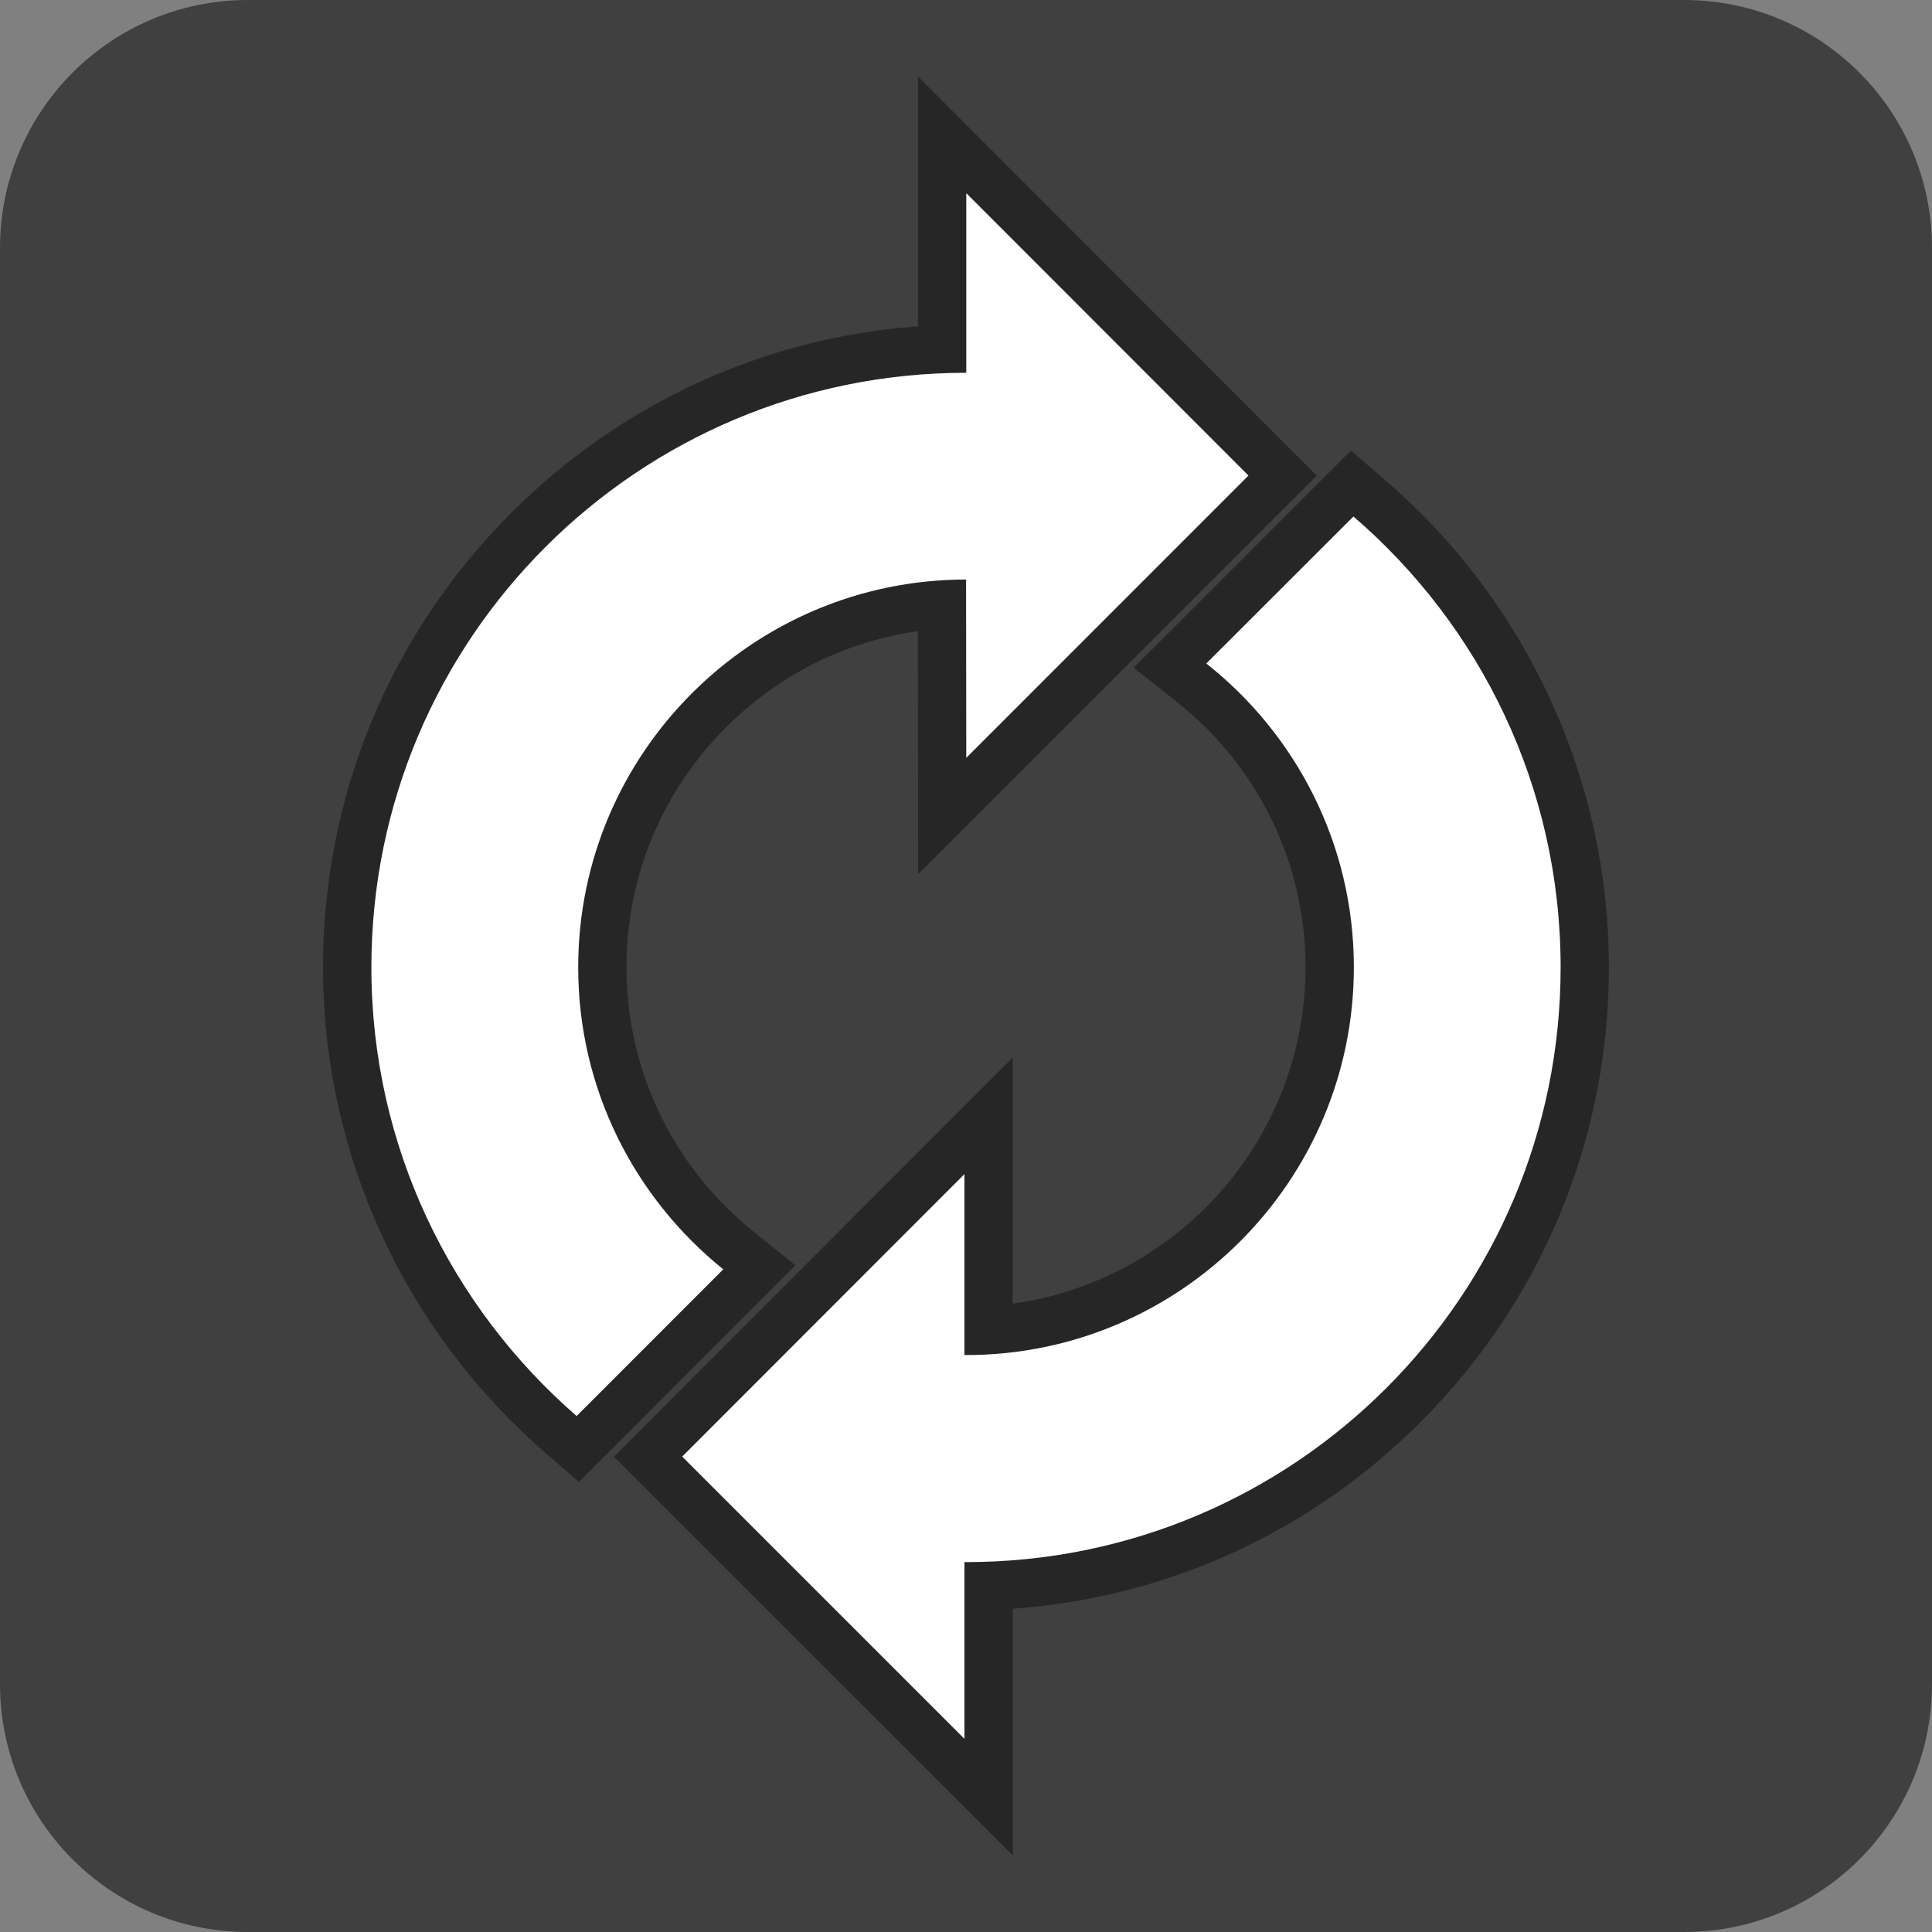 <?xml version="1.0" encoding="UTF-8"?>
<!DOCTYPE svg PUBLIC "-//W3C//DTD SVG 1.1 Tiny//EN" "http://www.w3.org/Graphics/SVG/1.1/DTD/svg11-tiny.dtd">
<svg baseProfile="tiny" height="26px" style="enable-background:new 0 0 26 26;" version="1.1" viewBox="0 0 26 26" width="26px" x="0px" xmlns="http://www.w3.org/2000/svg" xmlns:xlink="http://www.w3.org/1999/xlink" y="0px">
<rect x="0" y="0" width="26" height="26" fill="#808080" stroke="none"/>
<rect height="26" style="fill:none;" width="26"/>
<path d="M26,22.664C26,24.507,24.506,26,22.664,26H3.336C1.494,26,0,24.507,0,22.664V3.336  C0,1.494,1.494,0,3.336,0h19.328C24.506,0,26,1.494,26,3.336V22.664z" style="opacity:0.5;"/>
<path d="M12.979,23.4l-3.799-3.798l3.798-3.801v2.434c0.01,0,0.013,0.001,0.022,0.001  c2.877,0,5.219-2.339,5.219-5.219c0-1.656-0.776-3.132-1.986-4.088l1.98-1.978c1.707,1.469,2.788,3.639,2.788,6.067  c0.001,4.417-3.579,8.004-8.002,8.004c-0.01,0-0.012,0-0.021-0.002L12.979,23.4 M7.76,19.056c-1.688-1.466-2.762-3.623-2.762-6.038  c0-4.42,3.583-8.001,8.006-8.001V2.6L16.801,6.4l-3.796,3.798l-0.003-2.399c-2.878,0-5.221,2.341-5.221,5.219  c0,1.644,0.763,3.106,1.952,4.064L7.76,19.056 M13.63,24.969V23.4l-0.001-1.75c2.075-0.148,4.006-1.028,5.49-2.514  c1.634-1.635,2.533-3.809,2.533-6.119c0-2.52-1.099-4.912-3.015-6.559l-0.457-0.394l-0.427,0.426L15.774,8.47l-0.518,0.516  l0.574,0.453c1.104,0.874,1.739,2.179,1.739,3.579c0,2.307-1.718,4.219-3.941,4.526v-1.742v-1.569l-1.109,1.109l-3.799,3.802  l-0.459,0.459l0.459,0.46l3.799,3.797L13.63,24.969L13.63,24.969z M7.791,19.943l0.428-0.428l1.973-1.975l0.512-0.512l-0.564-0.454  c-1.086-0.875-1.709-2.171-1.709-3.557c0-1.218,0.476-2.365,1.34-3.229c0.709-0.709,1.608-1.157,2.581-1.294l0.002,1.704  l0.002,1.567l1.107-1.108l3.797-3.798l0.46-0.459l-0.46-0.459L13.464,2.14l-1.11-1.111V2.6l0,1.791  C10.286,4.543,8.363,5.42,6.882,6.9c-1.634,1.634-2.535,3.807-2.535,6.118c0,2.5,1.088,4.879,2.986,6.528L7.791,19.943L7.791,19.943  z" style="opacity:0.4;"/>
<path d="M13.001,7.799l0.003,2.399L16.801,6.4L13.004,2.6v2.417l0,0c-4.423,0-8.006,3.581-8.006,8.001  c0,2.415,1.075,4.572,2.762,6.038l1.973-1.974c-1.189-0.958-1.952-2.42-1.952-4.064C7.78,10.141,10.123,7.799,13.001,7.799  L13.001,7.799L13.001,7.799z M12.979,23.4l0-2.38c0.009,0.002,0.011,0.002,0.021,0.002c4.423,0,8.003-3.587,8.002-8.004  c0-2.428-1.081-4.598-2.788-6.067l-1.98,1.978c1.21,0.956,1.986,2.433,1.986,4.088c0,2.88-2.342,5.219-5.219,5.219  c-0.009,0-0.012-0.001-0.022-0.001v-2.434l-3.798,3.801L12.979,23.4L12.979,23.4z" style="fill:#FFFFFF;"/>
</svg>
